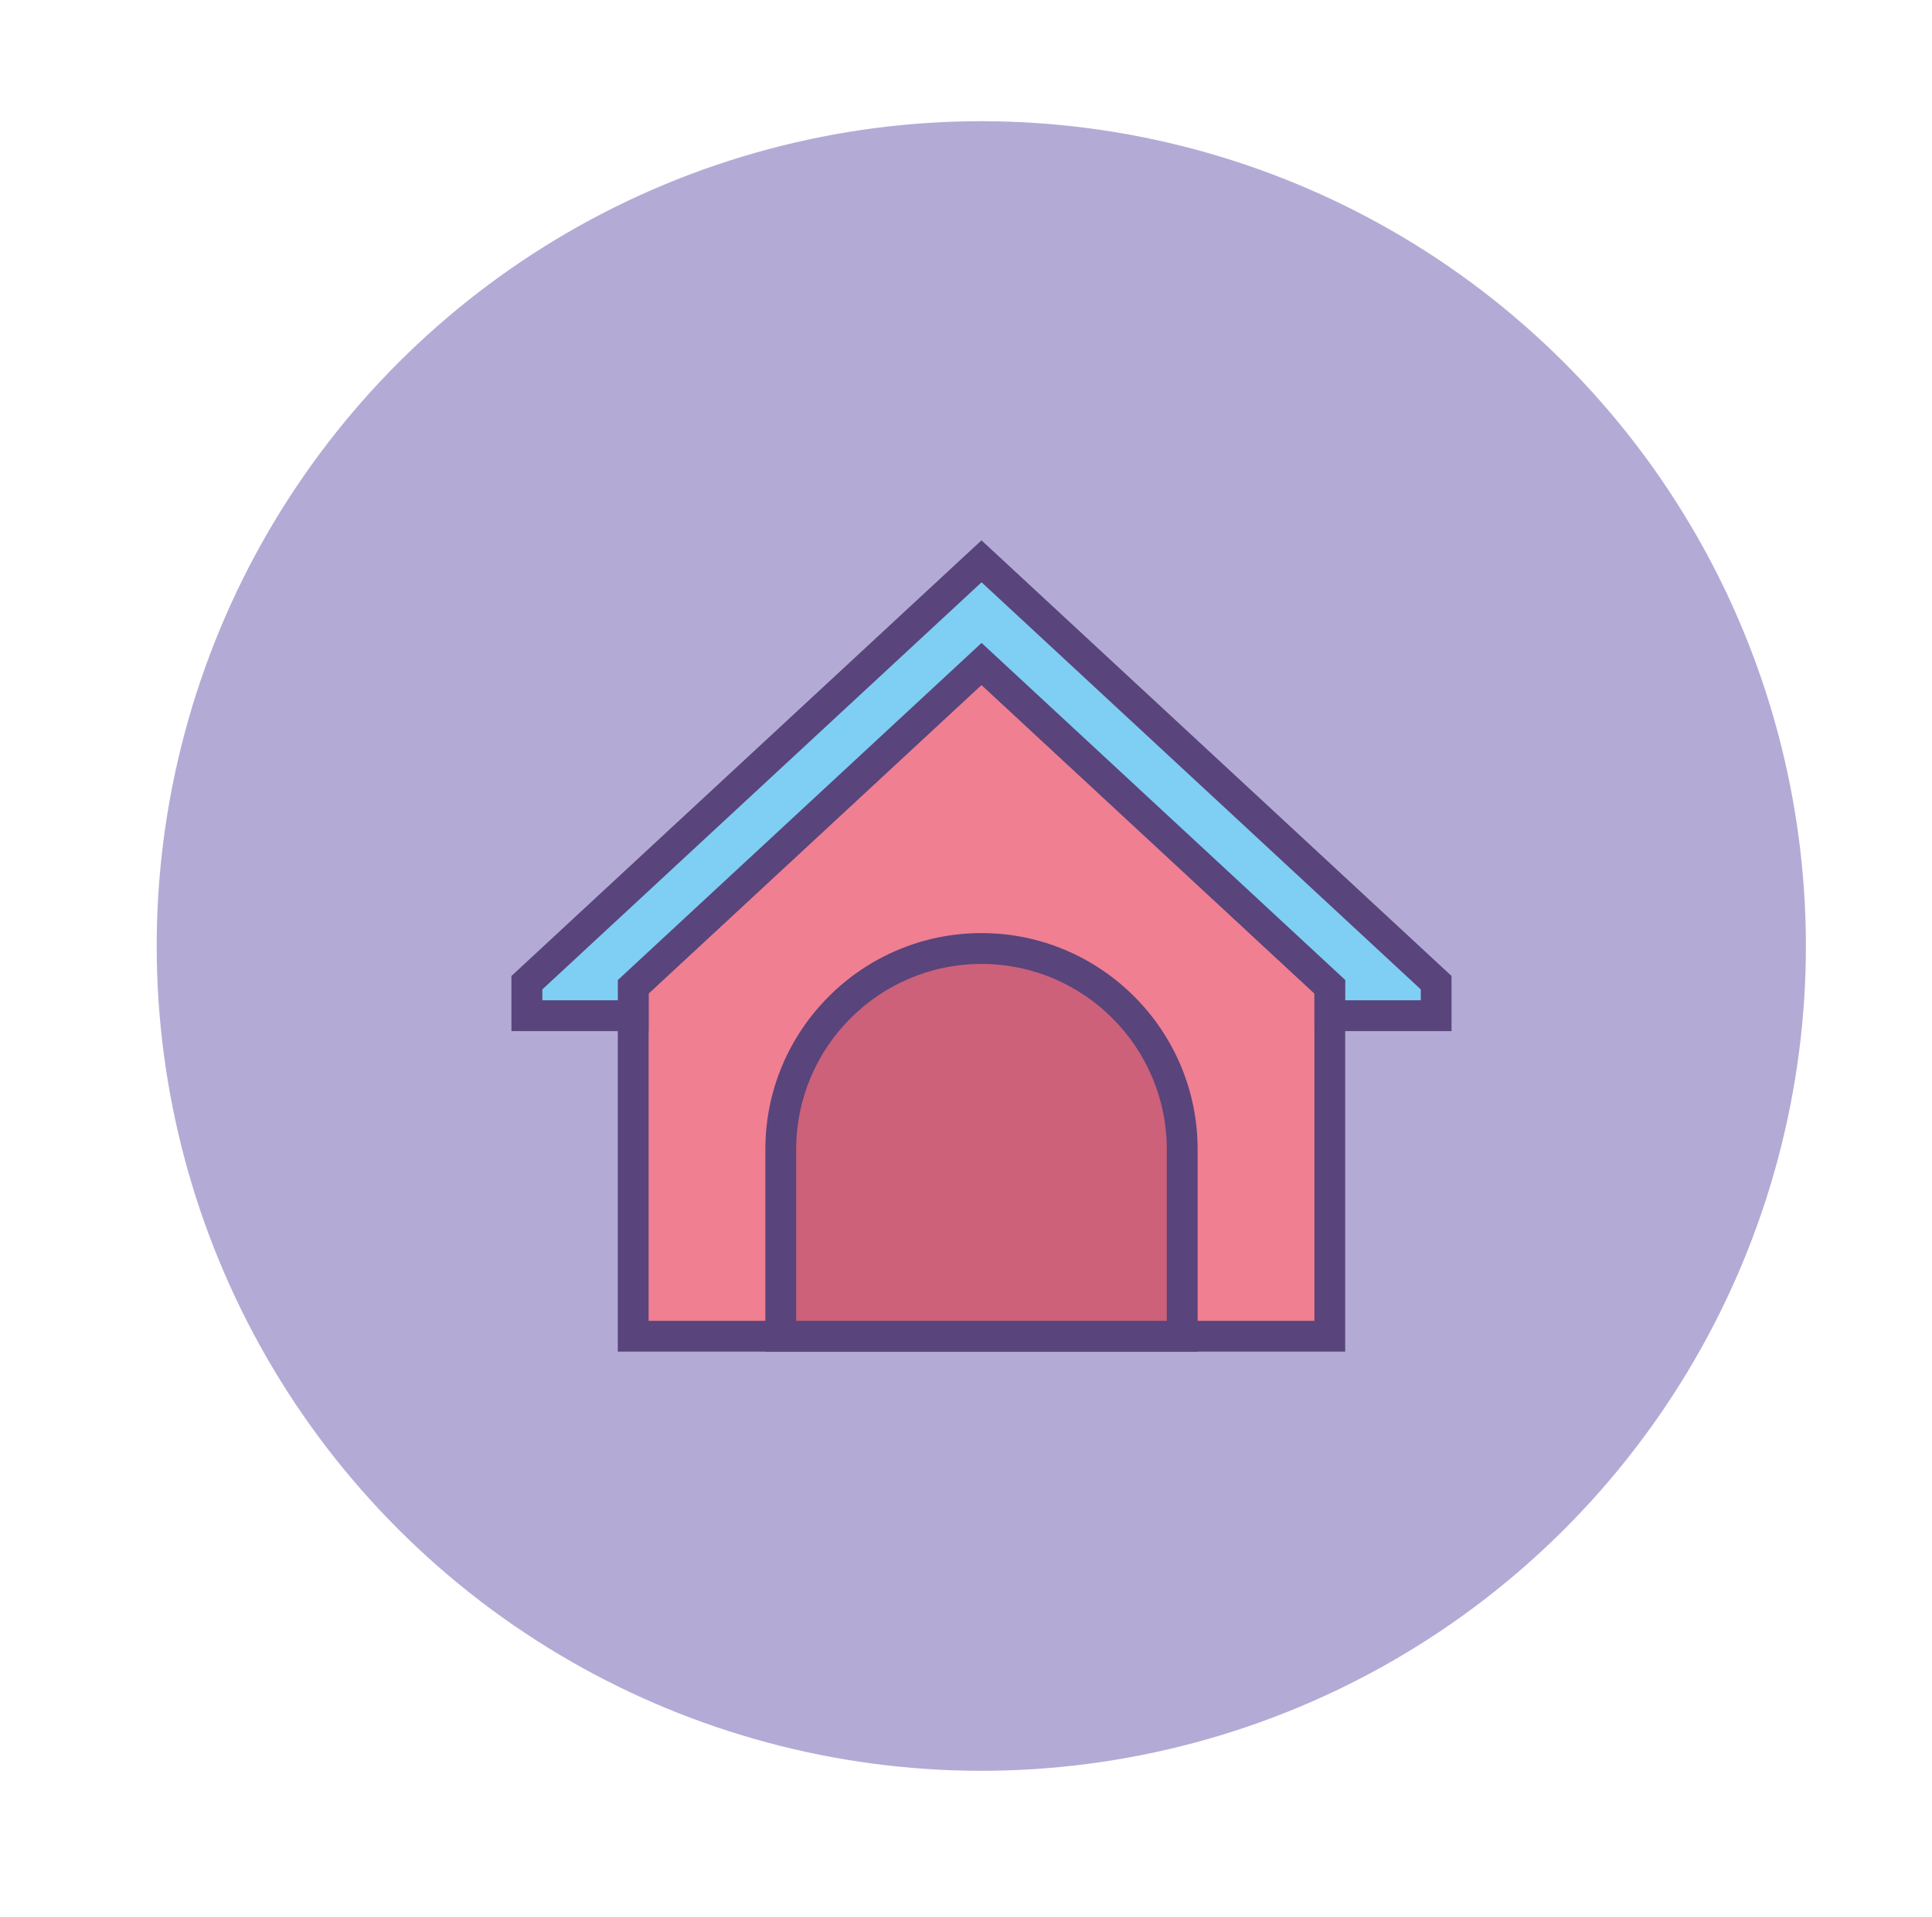 <?xml version="1.0" encoding="utf-8"?>
<!-- Generator: Adobe Illustrator 23.0.0, SVG Export Plug-In . SVG Version: 6.00 Build 0)  -->
<svg version="1.1" id="Layer_1" xmlns="http://www.w3.org/2000/svg" xmlns:xlink="http://www.w3.org/1999/xlink" x="0px" y="0px"
	 viewBox="0 0 252 250" style="enable-background:new 0 0 252 250;" xml:space="preserve">
<style type="text/css">
	.st0{fill:#B3ABD5;}
	.st1{fill:#EF7F91;}
	.st2{fill:#59447C;}
	.st3{fill:#7FCEF3;}
	.st4{fill:#CC6179;}
</style>
<ellipse transform="matrix(0.707 -0.707 0.707 0.707 -49.73 126.657)" class="st0" cx="128.02" cy="123.36" rx="107.57" ry="107.57"/>
<g>
	<polygon class="st1" points="173.46,174.25 82.59,174.25 82.59,128.68 128.02,86.58 173.46,128.68 	"/>
	<path class="st2" d="M175.47,176.26H80.58V127.8l47.44-43.96l47.44,43.96V176.26z M84.6,172.24h86.85v-42.68l-43.43-40.24
		L84.6,129.55V172.24z"/>
	<polygon class="st3" points="128.02,73.2 68.72,128.15 68.72,132.45 82.59,132.45 82.59,128.68 128.02,86.58 173.46,128.68 
		173.46,132.45 187.32,132.45 187.32,128.15 	"/>
	<path class="st2" d="M189.33,134.46h-17.88v-4.91l-43.43-40.24L84.6,129.55v4.91H66.71v-7.19l61.31-56.81l61.31,56.81V134.46z
		 M175.47,130.44h9.85v-1.42l-57.29-53.09l-57.29,53.09v1.42h9.85v-2.64l47.44-43.96l47.44,43.96V130.44z"/>
	<path class="st4" d="M128.02,123.69L128.02,123.69c-14.46,0-26.18,11.72-26.18,26.18v24.38h52.36v-24.38
		C154.2,135.41,142.48,123.69,128.02,123.69z"/>
	<path class="st2" d="M156.21,176.26H99.83v-26.39c0-15.54,12.65-28.19,28.19-28.19c15.54,0,28.19,12.65,28.19,28.19V176.26z
		 M103.85,172.24h48.34v-22.37c0-13.33-10.84-24.17-24.17-24.17s-24.17,10.84-24.17,24.17V172.24z"/>
</g>
</svg>
